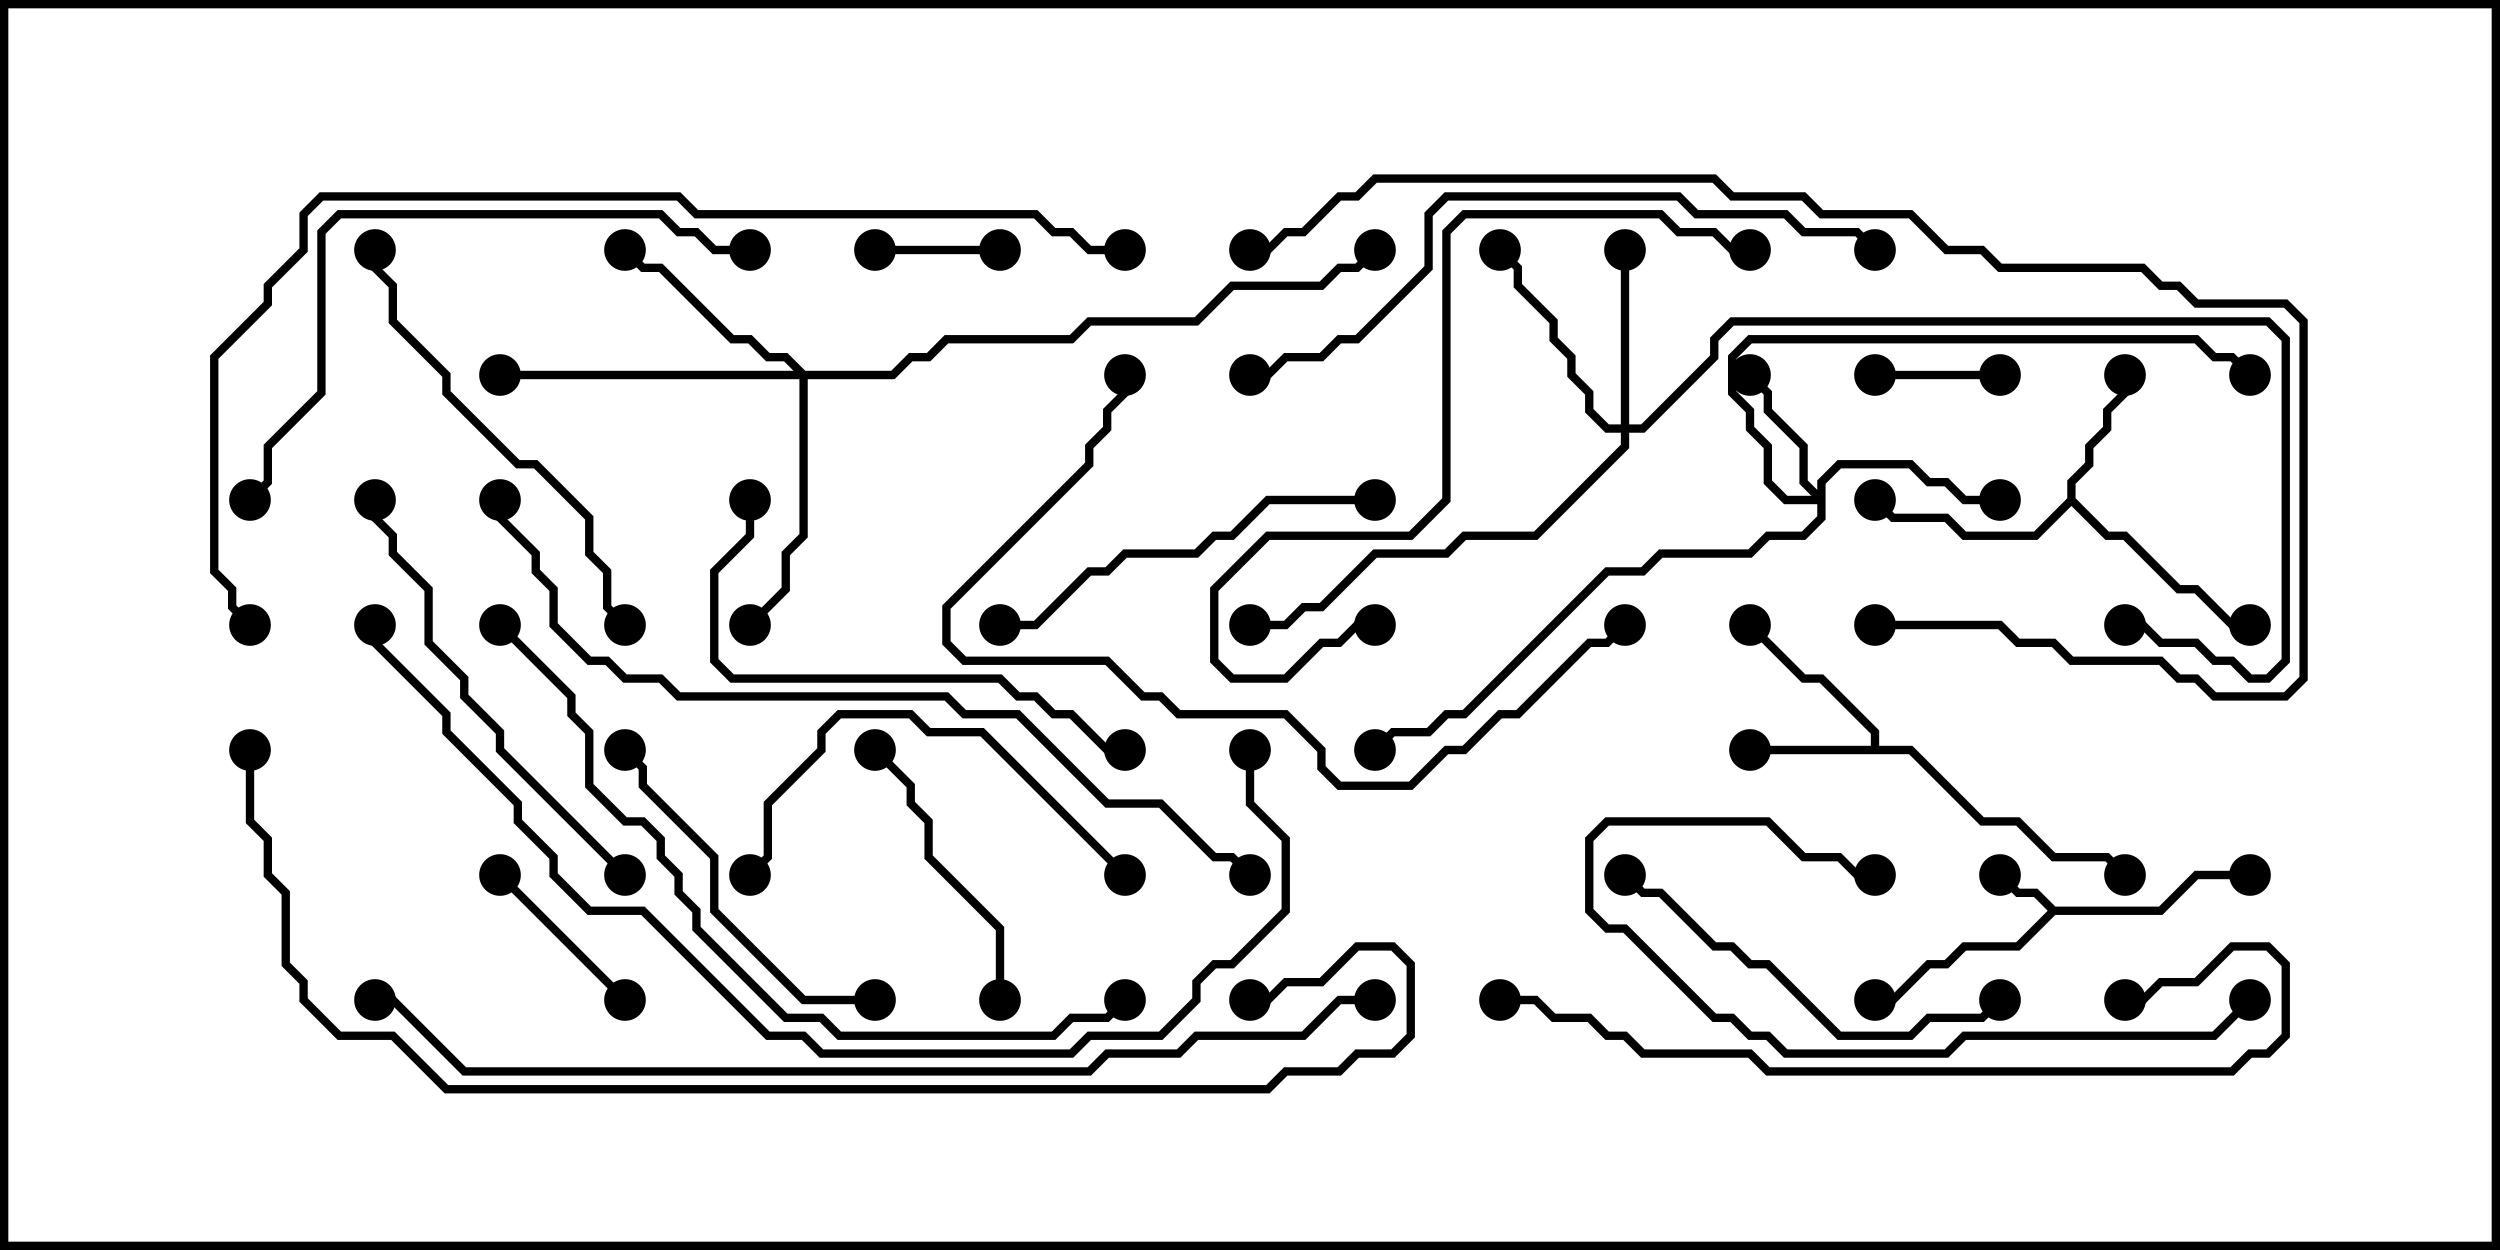 <svg version="1.1" width="30" height="15" xmlns="http://www.w3.org/2000/svg"><path d="M24.664,10.879L25.908,10.879L26.336,10.45L27,10.45L27,10.55L26.378,10.55L25.949,10.979L24.664,10.979L24.235,11.407L23.592,11.407L23.378,11.621L23.164,11.621L22.735,12.05L22.5,12.05L22.5,11.95L22.694,11.95L23.122,11.521L23.336,11.521L23.551,11.307L24.194,11.307L24.572,10.929L24.408,10.764L24.194,10.764L23.965,10.535L24.035,10.465L24.235,10.664L24.449,10.664z" stroke="none"/><path d="M22.45,8.95L22.45,8.806L21.836,8.193L21.622,8.193L20.965,7.535L21.035,7.465L21.664,8.093L21.878,8.093L22.55,8.765L22.55,8.95L22.949,8.95L23.806,9.807L24.235,9.807L24.664,10.236L25.306,10.236L25.535,10.465L25.465,10.535L25.265,10.336L24.622,10.336L24.194,9.907L23.765,9.907L22.908,9.05L21,9.05L21,8.95z" stroke="none"/><path d="M24.807,5.979L24.807,5.765L25.021,5.551L25.021,5.336L25.236,5.122L25.236,4.908L25.45,4.694L25.45,4.5L25.55,4.5L25.55,4.735L25.336,4.949L25.336,5.164L25.121,5.378L25.121,5.592L24.907,5.806L24.907,5.979L25.306,6.379L25.521,6.379L26.164,7.021L26.378,7.021L26.806,7.45L27,7.45L27,7.55L26.765,7.55L26.336,7.121L26.122,7.121L25.479,6.479L25.265,6.479L24.857,6.071L24.449,6.479L23.551,6.479L23.336,6.264L22.694,6.264L22.465,6.035L22.535,5.965L22.735,6.164L23.378,6.164L23.592,6.379L24.408,6.379z" stroke="none"/><path d="M21.807,5.879L21.807,5.765L22.051,5.521L22.949,5.521L23.164,5.736L23.378,5.736L23.592,5.95L24,5.95L24,6.05L23.551,6.05L23.336,5.836L23.122,5.836L22.908,5.621L22.092,5.621L21.907,5.806L21.907,6.235L21.664,6.479L21.235,6.479L21.021,6.693L19.949,6.693L19.735,6.907L19.306,6.907L17.592,8.621L17.378,8.621L17.164,8.836L16.735,8.836L16.535,9.035L16.465,8.965L16.694,8.736L17.122,8.736L17.336,8.521L17.551,8.521L19.265,6.807L19.694,6.807L19.908,6.593L20.979,6.593L21.194,6.379L21.622,6.379L21.807,6.194L21.807,6.05L21.408,6.05L21.164,5.806L21.164,5.378L20.95,5.164L20.95,4.949L20.736,4.735L20.736,4.265L20.979,4.021L26.378,4.021L26.592,4.236L26.806,4.236L27.035,4.465L26.965,4.535L26.765,4.336L26.551,4.336L26.336,4.121L21.021,4.121L20.836,4.306L20.836,4.694L21.05,4.908L21.05,5.122L21.264,5.336L21.264,5.765L21.449,5.95L21.736,5.95L21.593,5.806L21.593,5.378L21.164,4.949L21.164,4.735L20.965,4.535L21.035,4.465L21.264,4.694L21.264,4.908L21.693,5.336L21.693,5.765z" stroke="none"/><path d="M19.45,5.093L19.45,3L19.55,3L19.55,5.093L19.694,5.093L20.521,4.265L20.521,4.051L20.765,3.807L27.235,3.807L27.479,4.051L27.479,7.949L27.235,8.193L26.979,8.193L26.765,7.979L26.551,7.979L26.336,7.764L25.908,7.764L25.694,7.55L25.5,7.55L25.5,7.45L25.735,7.45L25.949,7.664L26.378,7.664L26.592,7.879L26.806,7.879L27.021,8.093L27.194,8.093L27.379,7.908L27.379,4.092L27.194,3.907L20.806,3.907L20.621,4.092L20.621,4.306L19.735,5.193L19.55,5.193L19.55,5.378L18.449,6.479L17.592,6.479L17.378,6.693L16.521,6.693L15.878,7.336L15.664,7.336L15.449,7.55L15,7.55L15,7.45L15.408,7.45L15.622,7.236L15.836,7.236L16.479,6.593L17.336,6.593L17.551,6.379L18.408,6.379L19.45,5.336L19.45,5.193L19.265,5.193L19.021,4.949L19.021,4.735L18.807,4.521L18.807,4.306L18.593,4.092L18.593,3.878L18.164,3.449L18.164,3.235L17.965,3.035L18.035,2.965L18.264,3.194L18.264,3.408L18.693,3.836L18.693,4.051L18.907,4.265L18.907,4.479L19.121,4.694L19.121,4.908L19.306,5.093z" stroke="none"/><path d="M9.664,4.45L10.694,4.45L10.908,4.236L11.122,4.236L11.336,4.021L12.836,4.021L13.051,3.807L14.336,3.807L14.765,3.379L15.836,3.379L16.051,3.164L16.265,3.164L16.465,2.965L16.535,3.035L16.306,3.264L16.092,3.264L15.878,3.479L14.806,3.479L14.378,3.907L13.092,3.907L12.878,4.121L11.378,4.121L11.164,4.336L10.949,4.336L10.735,4.55L9.693,4.55L9.693,6.449L9.479,6.664L9.479,7.092L9.035,7.535L8.965,7.465L9.379,7.051L9.379,6.622L9.593,6.408L9.593,4.55L6,4.55L6,4.45L9.522,4.45L9.408,4.336L9.194,4.336L8.979,4.121L8.765,4.121L7.908,3.264L7.694,3.264L7.465,3.035L7.535,2.965L7.735,3.164L7.949,3.164L8.806,4.021L9.021,4.021L9.235,4.236L9.449,4.236z" stroke="none"/><path d="M24,4.45L24,4.55L22.5,4.55L22.5,4.45z" stroke="none"/><path d="M10.5,3.05L10.5,2.95L12,2.95L12,3.05z" stroke="none"/><path d="M7.535,11.965L7.465,12.035L5.965,10.535L6.035,10.465z" stroke="none"/><path d="M12.05,12L11.95,12L11.95,11.164L11.093,10.306L11.093,9.878L10.879,9.664L10.879,9.449L10.465,9.035L10.535,8.965L10.979,9.408L10.979,9.622L11.193,9.836L11.193,10.265L12.05,11.122z" stroke="none"/><path d="M10.5,11.95L10.5,12.05L9.622,12.05L8.521,10.949L8.521,10.306L7.664,9.449L7.664,9.235L7.465,9.035L7.535,8.965L7.764,9.194L7.764,9.408L8.621,10.265L8.621,10.908L9.664,11.95z" stroke="none"/><path d="M13.535,10.465L13.465,10.535L11.765,8.836L11.122,8.836L10.908,8.621L10.092,8.621L9.907,8.806L9.907,9.021L9.264,9.664L9.264,10.306L9.035,10.535L8.965,10.465L9.164,10.265L9.164,9.622L9.807,8.979L9.807,8.765L10.051,8.521L10.949,8.521L11.164,8.736L11.806,8.736z" stroke="none"/><path d="M19.465,10.535L19.535,10.465L19.735,10.664L19.949,10.664L20.592,11.307L20.806,11.307L21.021,11.521L21.235,11.521L22.092,12.379L22.908,12.379L23.122,12.164L23.765,12.164L23.965,11.965L24.035,12.035L23.806,12.264L23.164,12.264L22.949,12.479L22.051,12.479L21.194,11.621L20.979,11.621L20.765,11.407L20.551,11.407L19.908,10.764L19.694,10.764z" stroke="none"/><path d="M16.5,5.95L16.5,6.05L15.235,6.05L14.806,6.479L14.592,6.479L14.378,6.693L13.521,6.693L13.306,6.907L13.092,6.907L12.449,7.55L12,7.55L12,7.45L12.408,7.45L13.051,6.807L13.265,6.807L13.479,6.593L14.336,6.593L14.551,6.379L14.765,6.379L15.194,5.95z" stroke="none"/><path d="M26.965,11.965L27.035,12.035L26.592,12.479L23.592,12.479L23.378,12.693L21.408,12.693L21.194,12.479L20.979,12.479L20.765,12.264L20.551,12.264L19.479,11.193L19.265,11.193L19.021,10.949L19.021,10.051L19.265,9.807L21.235,9.807L21.664,10.236L22.092,10.236L22.306,10.45L22.5,10.45L22.5,10.55L22.265,10.55L22.051,10.336L21.622,10.336L21.194,9.907L19.306,9.907L19.121,10.092L19.121,10.908L19.306,11.093L19.521,11.093L20.592,12.164L20.806,12.164L21.021,12.379L21.235,12.379L21.449,12.593L23.336,12.593L23.551,12.379L26.551,12.379z" stroke="none"/><path d="M8.95,6L9.05,6L9.05,6.449L8.621,6.878L8.621,7.908L8.806,8.093L12.021,8.093L12.235,8.307L12.449,8.307L12.664,8.521L12.878,8.521L13.306,8.95L13.5,8.95L13.5,9.05L13.265,9.05L12.836,8.621L12.622,8.621L12.408,8.407L12.194,8.407L11.979,8.193L8.765,8.193L8.521,7.949L8.521,6.836L8.95,6.408z" stroke="none"/><path d="M7.535,10.465L7.465,10.535L5.95,9.021L5.95,8.806L5.521,8.378L5.521,8.164L5.093,7.735L5.093,7.092L4.664,6.664L4.664,6.449L4.45,6.235L4.45,6L4.55,6L4.55,6.194L4.764,6.408L4.764,6.622L5.193,7.051L5.193,7.694L5.621,8.122L5.621,8.336L6.05,8.765L6.05,8.979z" stroke="none"/><path d="M4.45,3L4.55,3L4.55,3.194L4.764,3.408L4.764,3.836L5.407,4.479L5.407,4.694L6.235,5.521L6.449,5.521L7.121,6.194L7.121,6.622L7.336,6.836L7.336,7.265L7.535,7.465L7.465,7.535L7.236,7.306L7.236,6.878L7.021,6.664L7.021,6.235L6.408,5.621L6.194,5.621L5.307,4.735L5.307,4.521L4.664,3.878L4.664,3.449L4.45,3.235z" stroke="none"/><path d="M21,2.95L21,3.05L20.765,3.05L20.551,2.836L20.122,2.836L19.908,2.621L17.592,2.621L17.407,2.806L17.407,6.021L16.949,6.479L15.235,6.479L14.621,7.092L14.621,7.908L14.806,8.093L15.408,8.093L15.836,7.664L16.051,7.664L16.265,7.45L16.5,7.45L16.5,7.55L16.306,7.55L16.092,7.764L15.878,7.764L15.449,8.193L14.765,8.193L14.521,7.949L14.521,7.051L15.194,6.379L16.908,6.379L17.307,5.979L17.307,2.765L17.551,2.521L19.949,2.521L20.164,2.736L20.592,2.736L20.806,2.95z" stroke="none"/><path d="M19.465,7.465L19.535,7.535L19.306,7.764L19.092,7.764L18.235,8.621L18.021,8.621L17.592,9.05L17.378,9.05L16.949,9.479L16.051,9.479L15.807,9.235L15.807,9.021L15.408,8.621L14.122,8.621L13.908,8.407L13.694,8.407L13.265,7.979L11.551,7.979L11.307,7.735L11.307,7.265L13.021,5.551L13.021,5.336L13.236,5.122L13.236,4.908L13.45,4.694L13.45,4.5L13.55,4.5L13.55,4.735L13.336,4.949L13.336,5.164L13.121,5.378L13.121,5.592L11.407,7.306L11.407,7.694L11.592,7.879L13.306,7.879L13.735,8.307L13.949,8.307L14.164,8.521L15.449,8.521L15.907,8.979L15.907,9.194L16.092,9.379L16.908,9.379L17.336,8.95L17.551,8.95L17.979,8.521L18.194,8.521L19.051,7.664L19.265,7.664z" stroke="none"/><path d="M9,2.95L9,3.05L8.551,3.05L8.336,2.836L8.122,2.836L7.908,2.621L4.092,2.621L3.907,2.806L3.907,4.735L3.264,5.378L3.264,5.806L3.035,6.035L2.965,5.965L3.164,5.765L3.164,5.336L3.807,4.694L3.807,2.765L4.051,2.521L7.949,2.521L8.164,2.736L8.378,2.736L8.592,2.95z" stroke="none"/><path d="M18,12.05L18,11.95L18.449,11.95L18.664,12.164L19.092,12.164L19.306,12.379L19.521,12.379L19.735,12.593L21.021,12.593L21.235,12.807L26.765,12.807L26.979,12.593L27.194,12.593L27.379,12.408L27.379,11.592L27.194,11.407L26.806,11.407L26.378,11.836L25.949,11.836L25.735,12.05L25.5,12.05L25.5,11.95L25.694,11.95L25.908,11.736L26.336,11.736L26.765,11.307L27.235,11.307L27.479,11.551L27.479,12.449L27.235,12.693L27.021,12.693L26.806,12.907L21.194,12.907L20.979,12.693L19.694,12.693L19.479,12.479L19.265,12.479L19.051,12.264L18.622,12.264L18.408,12.05z" stroke="none"/><path d="M22.535,2.965L22.465,3.035L22.265,2.836L21.622,2.836L21.408,2.621L20.336,2.621L20.122,2.407L17.378,2.407L17.193,2.592L17.193,3.235L16.306,4.121L16.092,4.121L15.878,4.336L15.449,4.336L15.235,4.55L15,4.55L15,4.45L15.194,4.45L15.408,4.236L15.836,4.236L16.051,4.021L16.265,4.021L17.093,3.194L17.093,2.551L17.336,2.307L20.164,2.307L20.378,2.521L21.449,2.521L21.664,2.736L22.306,2.736z" stroke="none"/><path d="M5.965,7.535L6.035,7.465L6.907,8.336L6.907,8.551L7.121,8.765L7.121,9.408L7.521,9.807L7.735,9.807L7.979,10.051L7.979,10.265L8.193,10.479L8.193,10.694L8.407,10.908L8.407,11.122L9.449,12.164L9.878,12.164L10.092,12.379L12.622,12.379L12.836,12.164L13.265,12.164L13.465,11.965L13.535,12.035L13.306,12.264L12.878,12.264L12.664,12.479L10.051,12.479L9.836,12.264L9.408,12.264L8.307,11.164L8.307,10.949L8.093,10.735L8.093,10.521L7.879,10.306L7.879,10.092L7.694,9.907L7.479,9.907L7.021,9.449L7.021,8.806L6.807,8.592L6.807,8.378z" stroke="none"/><path d="M22.5,7.55L22.5,7.45L24.021,7.45L24.235,7.664L24.664,7.664L24.878,7.879L25.949,7.879L26.164,8.093L26.378,8.093L26.592,8.307L27.408,8.307L27.593,8.122L27.593,3.878L27.408,3.693L26.336,3.693L26.122,3.479L25.908,3.479L25.694,3.264L23.979,3.264L23.765,3.05L23.336,3.05L22.908,2.621L21.836,2.621L21.622,2.407L20.765,2.407L20.551,2.193L16.521,2.193L16.306,2.407L16.092,2.407L15.664,2.836L15.449,2.836L15.235,3.05L15,3.05L15,2.95L15.194,2.95L15.408,2.736L15.622,2.736L16.051,2.307L16.265,2.307L16.479,2.093L20.592,2.093L20.806,2.307L21.664,2.307L21.878,2.521L22.949,2.521L23.378,2.95L23.806,2.95L24.021,3.164L25.735,3.164L25.949,3.379L26.164,3.379L26.378,3.593L27.449,3.593L27.693,3.836L27.693,8.164L27.449,8.407L26.551,8.407L26.336,8.193L26.122,8.193L25.908,7.979L24.836,7.979L24.622,7.764L24.194,7.764L23.979,7.55z" stroke="none"/><path d="M15.035,10.465L14.965,10.535L14.765,10.336L14.551,10.336L13.908,9.693L13.265,9.693L12.194,8.621L11.551,8.621L11.336,8.407L8.122,8.407L7.908,8.193L7.479,8.193L7.265,7.979L7.051,7.979L6.593,7.521L6.593,7.092L6.379,6.878L6.379,6.664L5.95,6.235L5.95,6L6.05,6L6.05,6.194L6.479,6.622L6.479,6.836L6.693,7.051L6.693,7.479L7.092,7.879L7.306,7.879L7.521,8.093L7.949,8.093L8.164,8.307L11.378,8.307L11.592,8.521L12.235,8.521L13.306,9.593L13.949,9.593L14.592,10.236L14.806,10.236z" stroke="none"/><path d="M14.95,9L15.05,9L15.05,9.622L15.479,10.051L15.479,10.949L14.806,11.621L14.592,11.621L14.407,11.806L14.407,12.021L13.949,12.479L13.092,12.479L12.878,12.693L9.836,12.693L9.622,12.479L9.194,12.479L7.694,10.979L7.051,10.979L6.593,10.521L6.593,10.306L6.164,9.878L6.164,9.664L5.307,8.806L5.307,8.592L4.45,7.735L4.45,7.5L4.55,7.5L4.55,7.694L5.407,8.551L5.407,8.765L6.264,9.622L6.264,9.836L6.693,10.265L6.693,10.479L7.092,10.879L7.735,10.879L9.235,12.379L9.664,12.379L9.878,12.593L12.836,12.593L13.051,12.379L13.908,12.379L14.307,11.979L14.307,11.765L14.551,11.521L14.765,11.521L15.379,10.908L15.379,10.092L14.95,9.664z" stroke="none"/><path d="M13.5,2.95L13.5,3.05L13.051,3.05L12.836,2.836L12.622,2.836L12.408,2.621L8.336,2.621L8.122,2.407L3.878,2.407L3.693,2.592L3.693,3.021L3.264,3.449L3.264,3.664L2.621,4.306L2.621,6.836L2.836,7.051L2.836,7.265L3.035,7.465L2.965,7.535L2.736,7.306L2.736,7.092L2.521,6.878L2.521,4.265L3.164,3.622L3.164,3.408L3.593,2.979L3.593,2.551L3.836,2.307L8.164,2.307L8.378,2.521L12.449,2.521L12.664,2.736L12.878,2.736L13.092,2.95z" stroke="none"/><path d="M16.5,11.95L16.5,12.05L16.092,12.05L15.664,12.479L14.378,12.479L14.164,12.693L13.306,12.693L13.092,12.907L5.551,12.907L4.694,12.05L4.5,12.05L4.5,11.95L4.735,11.95L5.592,12.807L13.051,12.807L13.265,12.593L14.122,12.593L14.336,12.379L15.622,12.379L16.051,11.95z" stroke="none"/><path d="M2.95,9L3.05,9L3.05,9.836L3.264,10.051L3.264,10.479L3.479,10.694L3.479,11.551L3.693,11.765L3.693,11.979L4.092,12.379L4.735,12.379L5.378,13.021L15.194,13.021L15.408,12.807L16.051,12.807L16.265,12.593L16.694,12.593L16.879,12.408L16.879,11.592L16.694,11.407L16.306,11.407L15.878,11.836L15.449,11.836L15.235,12.05L15,12.05L15,11.95L15.194,11.95L15.408,11.736L15.836,11.736L16.265,11.307L16.735,11.307L16.979,11.551L16.979,12.449L16.735,12.693L16.306,12.693L16.092,12.907L15.449,12.907L15.235,13.121L5.336,13.121L4.694,12.479L4.051,12.479L3.593,12.021L3.593,11.806L3.379,11.592L3.379,10.735L3.164,10.521L3.164,10.092L2.95,9.878z" stroke="none"/><circle cx="24" cy="10.5" r="0.25" stroke-width="0" fill="#000" /><circle cx="27" cy="10.5" r="0.25" stroke-width="0" fill="#000" /><circle cx="22.5" cy="12" r="0.25" stroke-width="0" fill="#000" /><circle cx="21" cy="9" r="0.25" stroke-width="0" fill="#000" /><circle cx="21" cy="7.5" r="0.25" stroke-width="0" fill="#000" /><circle cx="25.5" cy="10.5" r="0.25" stroke-width="0" fill="#000" /><circle cx="25.5" cy="4.5" r="0.25" stroke-width="0" fill="#000" /><circle cx="22.5" cy="6" r="0.25" stroke-width="0" fill="#000" /><circle cx="27" cy="7.5" r="0.25" stroke-width="0" fill="#000" /><circle cx="21" cy="4.5" r="0.25" stroke-width="0" fill="#000" /><circle cx="24" cy="6" r="0.25" stroke-width="0" fill="#000" /><circle cx="27" cy="4.5" r="0.25" stroke-width="0" fill="#000" /><circle cx="16.5" cy="9" r="0.25" stroke-width="0" fill="#000" /><circle cx="19.5" cy="3" r="0.25" stroke-width="0" fill="#000" /><circle cx="18" cy="3" r="0.25" stroke-width="0" fill="#000" /><circle cx="15" cy="7.5" r="0.25" stroke-width="0" fill="#000" /><circle cx="25.5" cy="7.5" r="0.25" stroke-width="0" fill="#000" /><circle cx="7.5" cy="3" r="0.25" stroke-width="0" fill="#000" /><circle cx="9" cy="7.5" r="0.25" stroke-width="0" fill="#000" /><circle cx="6" cy="4.5" r="0.25" stroke-width="0" fill="#000" /><circle cx="16.5" cy="3" r="0.25" stroke-width="0" fill="#000" /><circle cx="24" cy="4.5" r="0.25" stroke-width="0" fill="#000" /><circle cx="22.5" cy="4.5" r="0.25" stroke-width="0" fill="#000" /><circle cx="10.5" cy="3" r="0.25" stroke-width="0" fill="#000" /><circle cx="12" cy="3" r="0.25" stroke-width="0" fill="#000" /><circle cx="7.5" cy="12" r="0.25" stroke-width="0" fill="#000" /><circle cx="6" cy="10.5" r="0.25" stroke-width="0" fill="#000" /><circle cx="12" cy="12" r="0.25" stroke-width="0" fill="#000" /><circle cx="10.5" cy="9" r="0.25" stroke-width="0" fill="#000" /><circle cx="10.5" cy="12" r="0.25" stroke-width="0" fill="#000" /><circle cx="7.5" cy="9" r="0.25" stroke-width="0" fill="#000" /><circle cx="13.5" cy="10.5" r="0.25" stroke-width="0" fill="#000" /><circle cx="9" cy="10.5" r="0.25" stroke-width="0" fill="#000" /><circle cx="19.5" cy="10.5" r="0.25" stroke-width="0" fill="#000" /><circle cx="24" cy="12" r="0.25" stroke-width="0" fill="#000" /><circle cx="16.5" cy="6" r="0.25" stroke-width="0" fill="#000" /><circle cx="12" cy="7.5" r="0.25" stroke-width="0" fill="#000" /><circle cx="27" cy="12" r="0.25" stroke-width="0" fill="#000" /><circle cx="22.5" cy="10.5" r="0.25" stroke-width="0" fill="#000" /><circle cx="9" cy="6" r="0.25" stroke-width="0" fill="#000" /><circle cx="13.5" cy="9" r="0.25" stroke-width="0" fill="#000" /><circle cx="7.5" cy="10.5" r="0.25" stroke-width="0" fill="#000" /><circle cx="4.5" cy="6" r="0.25" stroke-width="0" fill="#000" /><circle cx="4.5" cy="3" r="0.25" stroke-width="0" fill="#000" /><circle cx="7.5" cy="7.5" r="0.25" stroke-width="0" fill="#000" /><circle cx="21" cy="3" r="0.25" stroke-width="0" fill="#000" /><circle cx="16.5" cy="7.5" r="0.25" stroke-width="0" fill="#000" /><circle cx="19.5" cy="7.5" r="0.25" stroke-width="0" fill="#000" /><circle cx="13.5" cy="4.5" r="0.25" stroke-width="0" fill="#000" /><circle cx="9" cy="3" r="0.25" stroke-width="0" fill="#000" /><circle cx="3" cy="6" r="0.25" stroke-width="0" fill="#000" /><circle cx="18" cy="12" r="0.25" stroke-width="0" fill="#000" /><circle cx="25.5" cy="12" r="0.25" stroke-width="0" fill="#000" /><circle cx="22.5" cy="3" r="0.25" stroke-width="0" fill="#000" /><circle cx="15" cy="4.5" r="0.25" stroke-width="0" fill="#000" /><circle cx="6" cy="7.5" r="0.25" stroke-width="0" fill="#000" /><circle cx="13.5" cy="12" r="0.25" stroke-width="0" fill="#000" /><circle cx="22.5" cy="7.5" r="0.25" stroke-width="0" fill="#000" /><circle cx="15" cy="3" r="0.25" stroke-width="0" fill="#000" /><circle cx="15" cy="10.5" r="0.25" stroke-width="0" fill="#000" /><circle cx="6" cy="6" r="0.25" stroke-width="0" fill="#000" /><circle cx="15" cy="9" r="0.25" stroke-width="0" fill="#000" /><circle cx="4.5" cy="7.5" r="0.25" stroke-width="0" fill="#000" /><circle cx="13.5" cy="3" r="0.25" stroke-width="0" fill="#000" /><circle cx="3" cy="7.5" r="0.25" stroke-width="0" fill="#000" /><circle cx="16.5" cy="12" r="0.25" stroke-width="0" fill="#000" /><circle cx="4.5" cy="12" r="0.25" stroke-width="0" fill="#000" /><circle cx="3" cy="9" r="0.25" stroke-width="0" fill="#000" /><circle cx="15" cy="12" r="0.25" stroke-width="0" fill="#000" /><rect x="0" y="0" width="30" height="15" stroke-width="0.2" stroke="#000" fill="none" /></svg>